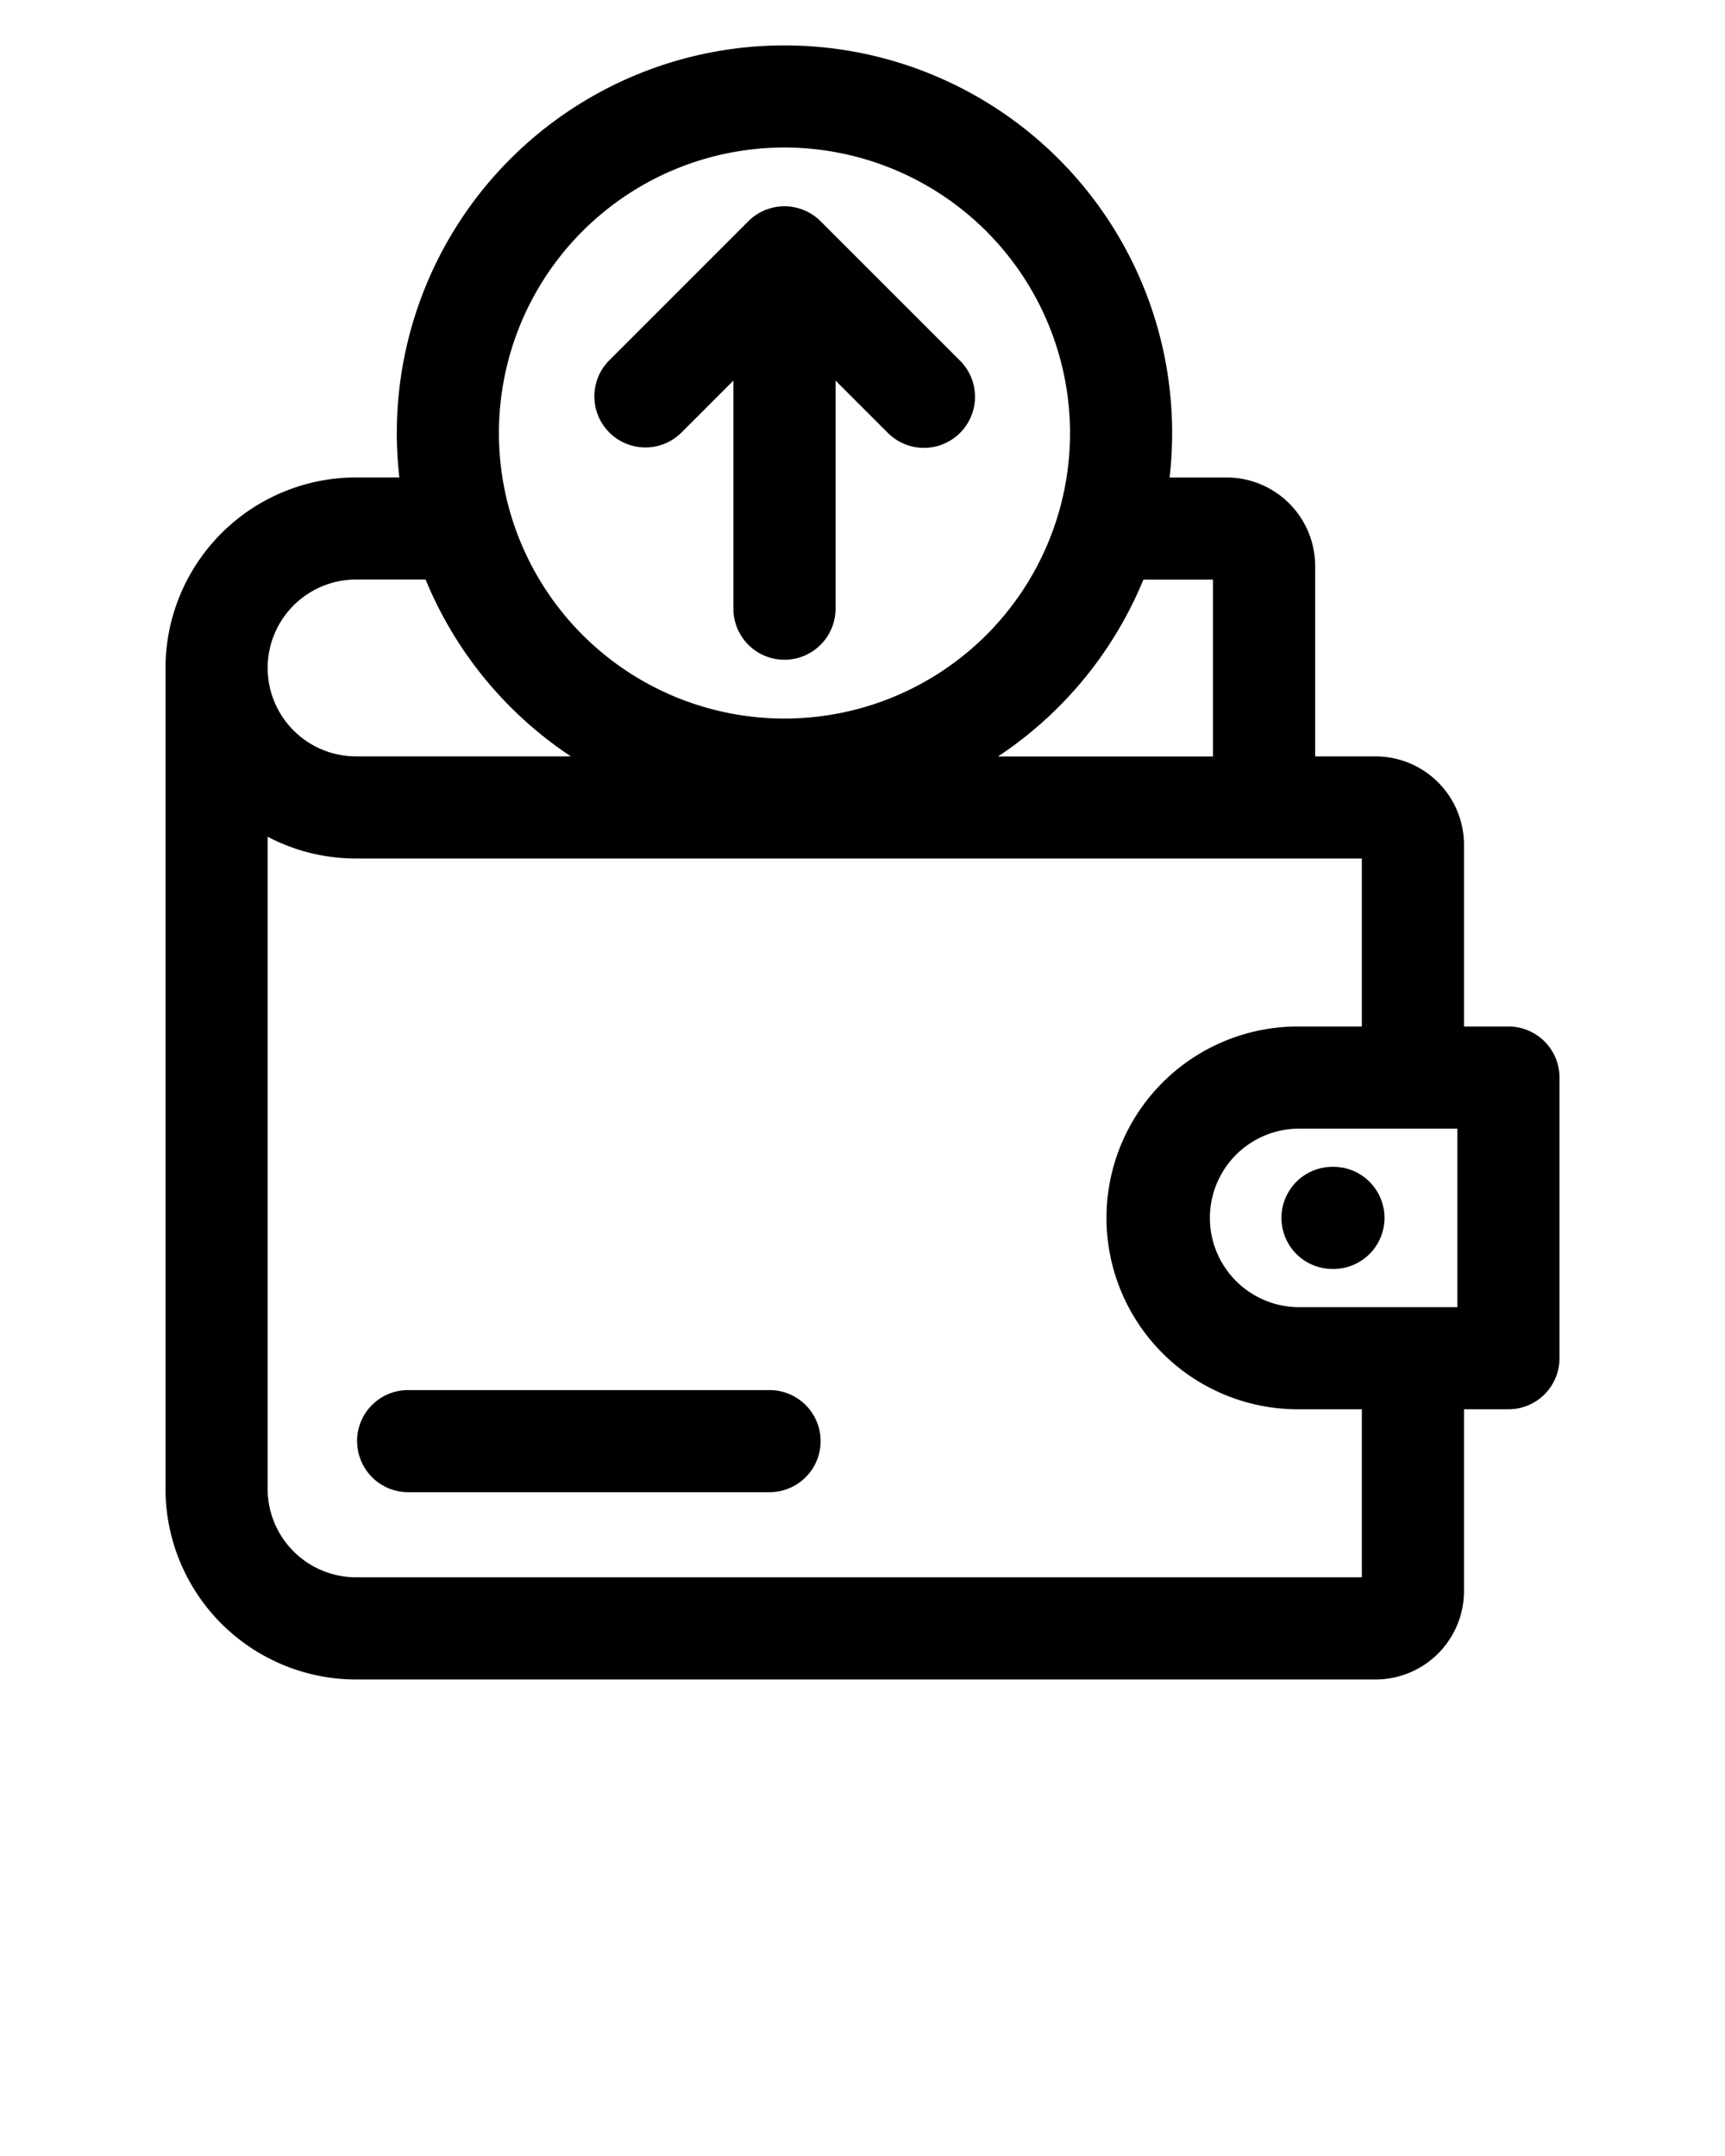 <svg xmlns="http://www.w3.org/2000/svg" data-name="Layer 1" viewBox="0 0 95 118.75" x="0px" y="0px"><defs><style>.cls-1{fill-rule:evenodd;}</style></defs><title>a</title><path class="cls-1" d="M33.557,23.821a2.811,2.811,0,0,1,0-3.977l7.657-7.659a2.814,2.814,0,0,1,3.977,0l7.658,7.659a2.812,2.812,0,1,1-3.976,3.977l-2.857-2.857V33.525a2.813,2.813,0,1,1-5.626,0V20.964l-2.855,2.857a2.812,2.812,0,0,1-3.978,0ZM19.663,79.377a2.812,2.812,0,0,1,2.813-2.813H42.381a2.812,2.812,0,1,1,0,5.624h-19.9a2.811,2.811,0,0,1-2.813-2.811Zm53.723-15.11h.048a2.813,2.813,0,0,1,0,5.626h-.048a2.813,2.813,0,0,1,0-5.626ZM31.443,41.66H19.611a4.87,4.87,0,1,1,0-9.74h3.828a21.474,21.474,0,0,0,8,9.74ZM43.2,8.125A15.726,15.726,0,1,0,58.929,23.85,15.742,15.742,0,0,0,43.2,8.125Zm23.6,23.8v9.74H54.964a21.47,21.47,0,0,0,8.005-9.74ZM75,47.286H19.611a10.448,10.448,0,0,1-4.872-1.2v35.92a4.876,4.876,0,0,0,4.872,4.87H75V77.622H71.479a10.542,10.542,0,0,1,0-21.084H75V47.286Zm5.261,14.878H71.479a4.917,4.917,0,0,0,0,9.833h8.782V62.164ZM9.115,36.789V82.005a10.507,10.507,0,0,0,10.5,10.5H75.755a4.876,4.876,0,0,0,4.871-4.871V77.622h2.448a2.811,2.811,0,0,0,2.811-2.813V59.351a2.812,2.812,0,0,0-2.811-2.813H80.626V46.531a4.876,4.876,0,0,0-4.871-4.871H72.428V31.167A4.876,4.876,0,0,0,67.559,26.3H64.412A21.35,21.35,0,1,0,21.853,23.85a21.493,21.493,0,0,0,.141,2.446H19.611A10.507,10.507,0,0,0,9.115,36.789Z"/></svg>